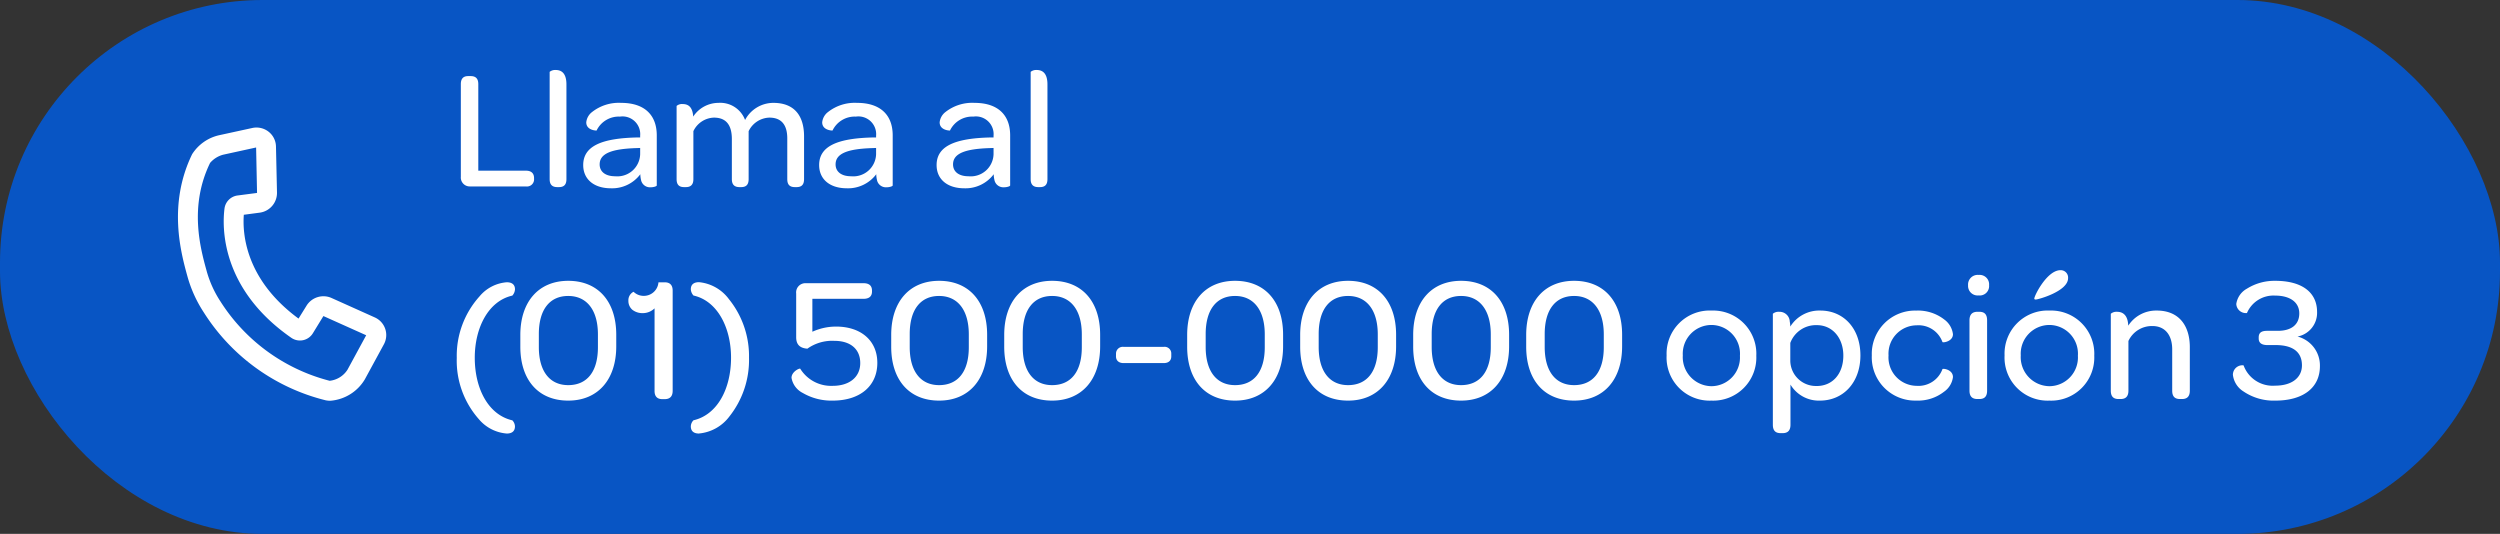 <svg xmlns="http://www.w3.org/2000/svg" width="295" height="63" viewBox="0 0 295 63">
  <rect x="0" y="0" width="295" height="63" fill="#333333" stroke="none"/>
  <g id="Grupo_22306" data-name="Grupo 22306" transform="translate(-1459 -1074)">
    <rect id="Rectángulo_5815" data-name="Rectángulo 5815" width="295" height="63" rx="31" transform="translate(1459 1074)" fill="#0855c4"/>
    <g id="Grupo_22301" data-name="Grupo 22301" transform="translate(1480.005 1089.042)">
      <path id="Trazado_20056" data-name="Trazado 20056" d="M17.974,32.247a2.7,2.7,0,0,1-.549-.053A23.788,23.788,0,0,1,3.028,21.8a15.08,15.08,0,0,1-1.923-4.255C.351,14.806-1.22,9.1,1.663,3.16A5.1,5.1,0,0,1,4.841.916L8.755.063A2.315,2.315,0,0,1,10.689.5a2.271,2.271,0,0,1,.871,1.744L11.68,7.68a2.35,2.35,0,0,1-2.048,2.373L7.766,10.3C7.6,12.444,7.9,17.907,14.222,22.55l.945-1.523a2.344,2.344,0,0,1,2.942-.91l5.119,2.3a2.279,2.279,0,0,1,1.062,3.177L22.046,29.72A5.2,5.2,0,0,1,17.974,32.247ZM9.217,2.361l-3.868.847a3.054,3.054,0,0,0-1.566.978c-2.5,5.146-1.137,10.085-.407,12.737A12.731,12.731,0,0,0,5,20.516a21.677,21.677,0,0,0,12.895,9.375,2.863,2.863,0,0,0,2.1-1.3l2.21-4.072-5.048-2.266L15.91,24.289a1.787,1.787,0,0,1-2.46.583c-.026-.015-.05-.032-.075-.049C4.986,19,5.216,11.671,5.486,9.564a1.787,1.787,0,0,1,1.54-1.539l2.3-.3Z" fill="#fff"/>
    </g>
    <path id="Trazado_20072" data-name="Trazado 20072" d="M2.48,0H9.06a.84.84,0,0,0,.96-.9V-.98c0-.58-.34-.88-.96-.88H3.44V-12.08c0-.64-.3-.94-.9-.94h-.3c-.56,0-.86.3-.86.94V-1.14A1.05,1.05,0,0,0,2.48,0ZM12.76.08h.2c.52,0,.88-.22.88-.94V-12.04c0-1.38-.64-1.7-1.26-1.7a1.028,1.028,0,0,0-.72.22V-.86C11.86-.14,12.24.08,12.76.08Zm3.06-2.6C15.82-.88,17.04.22,19.1.22a4.159,4.159,0,0,0,3.46-1.66,2.975,2.975,0,0,0,.08.66A1.073,1.073,0,0,0,23.78.1c.36,0,.72-.12.72-.22v-5.9c0-2.44-1.48-3.84-4.2-3.84a5.106,5.106,0,0,0-3.46,1.1,1.747,1.747,0,0,0-.66,1.2c0,.96,1.22.98,1.22.96a2.906,2.906,0,0,1,2.76-1.64,2.091,2.091,0,0,1,2.38,2.26v.2h-.26C17.94-5.7,15.82-4.74,15.82-2.52ZM22.54-3.8a2.694,2.694,0,0,1-2.96,2.6c-1.14,0-1.82-.54-1.82-1.4,0-1.3,1.44-1.82,4.24-1.92l.54-.02ZM38.26-9.86a3.78,3.78,0,0,0-3.34,2.02,3.122,3.122,0,0,0-3.14-2.02A3.572,3.572,0,0,0,28.8-8.24c-.08-1.24-.68-1.48-1.24-1.48a.983.983,0,0,0-.72.22V-.86c0,.72.36.94.88.94h.22c.5,0,.88-.22.88-.94V-6.52a2.782,2.782,0,0,1,2.42-1.6c1.42,0,2.12.84,2.12,2.54V-.86c0,.72.38.94.9.94h.2c.52,0,.88-.22.88-.94V-6.52a2.811,2.811,0,0,1,2.44-1.6c1.42,0,2.12.84,2.12,2.46v4.8c0,.72.36.94.9.94H41c.52,0,.88-.22.88-.94V-5.9C41.88-8.38,40.7-9.86,38.26-9.86Zm5.4,7.34c0,1.64,1.22,2.74,3.28,2.74A4.159,4.159,0,0,0,50.4-1.44a2.975,2.975,0,0,0,.08.66A1.073,1.073,0,0,0,51.62.1c.36,0,.72-.12.72-.22v-5.9c0-2.44-1.48-3.84-4.2-3.84a5.106,5.106,0,0,0-3.46,1.1,1.747,1.747,0,0,0-.66,1.2c0,.96,1.22.98,1.22.96A2.906,2.906,0,0,1,48-8.24a2.091,2.091,0,0,1,2.38,2.26v.2h-.26C45.78-5.7,43.66-4.74,43.66-2.52ZM50.38-3.8a2.694,2.694,0,0,1-2.96,2.6c-1.14,0-1.82-.54-1.82-1.4,0-1.3,1.44-1.82,4.24-1.92l.54-.02Zm7.14,1.28C57.52-.88,58.74.22,60.8.22a4.159,4.159,0,0,0,3.46-1.66,2.974,2.974,0,0,0,.08.66A1.073,1.073,0,0,0,65.48.1c.36,0,.72-.12.72-.22v-5.9c0-2.44-1.48-3.84-4.2-3.84a5.106,5.106,0,0,0-3.46,1.1,1.747,1.747,0,0,0-.66,1.2c0,.96,1.22.98,1.22.96a2.906,2.906,0,0,1,2.76-1.64,2.091,2.091,0,0,1,2.38,2.26v.2h-.26C59.64-5.7,57.52-4.74,57.52-2.52ZM64.24-3.8a2.694,2.694,0,0,1-2.96,2.6c-1.14,0-1.82-.54-1.82-1.4,0-1.3,1.44-1.82,4.24-1.92l.54-.02ZM69.52.08h.2c.52,0,.88-.22.88-.94V-12.04c0-1.38-.64-1.7-1.26-1.7a1.028,1.028,0,0,0-.72.22V-.86C68.62-.14,69,.08,69.52.08Z" transform="translate(1511.999 1095.999)" fill="#fff"/>
    <path id="Trazado_20071" data-name="Trazado 20071" d="M6.8,4.158c.609,0,.966-.273.966-.84A1.068,1.068,0,0,0,7.455,2.6C4.641,1.953,3.024-1.113,3.024-4.788c0-3.549,1.617-6.7,4.431-7.329a1.2,1.2,0,0,0,.315-.735c0-.567-.357-.84-.966-.84a4.635,4.635,0,0,0-3.213,1.659A10.472,10.472,0,0,0,.9-4.767a10.406,10.406,0,0,0,2.6,7.224A4.784,4.784,0,0,0,6.8,4.158ZM14.049.273c3.507,0,5.67-2.478,5.67-6.4V-7.5c0-3.927-2.142-6.363-5.67-6.363C10.563-13.86,8.4-11.4,8.4-7.476V-6.09C8.4-2.163,10.521.273,14.049.273Zm0-1.827c-2.184,0-3.465-1.638-3.465-4.494V-7.581c0-2.856,1.26-4.494,3.465-4.494s3.507,1.68,3.507,4.536v1.512C17.556-3.171,16.3-1.554,14.049-1.554ZM25.158.1h.273c.63,0,.945-.336.945-.987V-12.7c0-.651-.315-.987-.945-.987H24.7a1.731,1.731,0,0,1-1.7,1.6,1.709,1.709,0,0,1-1.239-.483,1.115,1.115,0,0,0-.609,1.071,1.365,1.365,0,0,0,.462,1.05,1.927,1.927,0,0,0,1.218.4,1.984,1.984,0,0,0,1.407-.567V-.882C24.234-.231,24.549.1,25.158.1Zm4.326,4.053a5.053,5.053,0,0,0,3.591-2.016,10.719,10.719,0,0,0,2.31-6.909,10.7,10.7,0,0,0-2.373-6.93,4.979,4.979,0,0,0-3.528-2c-.609,0-.966.273-.966.84a1.2,1.2,0,0,0,.315.735c2.814.63,4.431,3.78,4.431,7.329,0,3.675-1.617,6.741-4.431,7.392a1.068,1.068,0,0,0-.315.714C28.518,3.885,28.875,4.158,29.484,4.158ZM45.255.273c3.255,0,5.271-1.743,5.271-4.452,0-2.625-1.932-4.284-4.872-4.284a6.753,6.753,0,0,0-2.793.609v-3.885h6.027c.672,0,1.008-.294,1.008-.861v-.1q0-.882-1.008-.882H42.063a1.089,1.089,0,0,0-1.113,1.218V-7.2c0,.84.42,1.281,1.323,1.344a5.045,5.045,0,0,1,3.171-.924c1.932,0,3.066.987,3.066,2.625S47.25-1.47,45.255-1.47a4.282,4.282,0,0,1-3.822-2.016C41.37-3.591,40.4-3.15,40.4-2.415A2.466,2.466,0,0,0,41.727-.63,6.712,6.712,0,0,0,45.255.273Zm12.558,0c3.507,0,5.67-2.478,5.67-6.4V-7.5c0-3.927-2.142-6.363-5.67-6.363-3.486,0-5.649,2.457-5.649,6.384V-6.09C52.164-2.163,54.285.273,57.813.273Zm0-1.827c-2.184,0-3.465-1.638-3.465-4.494V-7.581c0-2.856,1.26-4.494,3.465-4.494S61.32-10.4,61.32-7.539v1.512C61.32-3.171,60.06-1.554,57.813-1.554ZM71.148.273c3.507,0,5.67-2.478,5.67-6.4V-7.5c0-3.927-2.142-6.363-5.67-6.363-3.486,0-5.649,2.457-5.649,6.384V-6.09C65.5-2.163,67.62.273,71.148.273Zm0-1.827c-2.184,0-3.465-1.638-3.465-4.494V-7.581c0-2.856,1.26-4.494,3.465-4.494s3.507,1.68,3.507,4.536v1.512C74.655-3.171,73.395-1.554,71.148-1.554Zm7.539-3.4c0,.483.315.8.9.8h4.725c.609,0,.9-.315.9-.8V-5.25a.787.787,0,0,0-.9-.819H79.59a.8.8,0,0,0-.9.819ZM92.736.273c3.507,0,5.67-2.478,5.67-6.4V-7.5c0-3.927-2.142-6.363-5.67-6.363-3.486,0-5.649,2.457-5.649,6.384V-6.09C87.087-2.163,89.208.273,92.736.273Zm0-1.827c-2.184,0-3.465-1.638-3.465-4.494V-7.581c0-2.856,1.26-4.494,3.465-4.494s3.507,1.68,3.507,4.536v1.512C96.243-3.171,94.983-1.554,92.736-1.554ZM106.071.273c3.507,0,5.67-2.478,5.67-6.4V-7.5c0-3.927-2.142-6.363-5.67-6.363-3.486,0-5.649,2.457-5.649,6.384V-6.09C100.422-2.163,102.543.273,106.071.273Zm0-1.827c-2.184,0-3.465-1.638-3.465-4.494V-7.581c0-2.856,1.26-4.494,3.465-4.494s3.507,1.68,3.507,4.536v1.512C109.578-3.171,108.318-1.554,106.071-1.554ZM119.406.273c3.507,0,5.67-2.478,5.67-6.4V-7.5c0-3.927-2.142-6.363-5.67-6.363-3.486,0-5.649,2.457-5.649,6.384V-6.09C113.757-2.163,115.878.273,119.406.273Zm0-1.827c-2.184,0-3.465-1.638-3.465-4.494V-7.581c0-2.856,1.26-4.494,3.465-4.494s3.507,1.68,3.507,4.536v1.512C122.913-3.171,121.653-1.554,119.406-1.554ZM132.741.273c3.507,0,5.67-2.478,5.67-6.4V-7.5c0-3.927-2.142-6.363-5.67-6.363-3.486,0-5.649,2.457-5.649,6.384V-6.09C127.092-2.163,129.213.273,132.741.273Zm0-1.827c-2.184,0-3.465-1.638-3.465-4.494V-7.581c0-2.856,1.26-4.494,3.465-4.494s3.507,1.68,3.507,4.536v1.512C136.248-3.171,134.988-1.554,132.741-1.554Zm10.92-3.507A5.083,5.083,0,0,0,148.953.273a5.083,5.083,0,0,0,5.292-5.292,5.1,5.1,0,0,0-5.271-5.334A5.089,5.089,0,0,0,143.661-5.061Zm8.652.042a3.389,3.389,0,0,1-3.36,3.591,3.429,3.429,0,0,1-3.381-3.633,3.393,3.393,0,0,1,3.381-3.591A3.389,3.389,0,0,1,152.313-5.019Zm9.492-5.334a4.026,4.026,0,0,0-3.549,1.89,3.581,3.581,0,0,0-.063-.588,1.2,1.2,0,0,0-1.239-1.155,1.032,1.032,0,0,0-.756.231v13.1c0,.756.378.987.924.987h.231c.525,0,.924-.231.924-.987V-1.617a3.9,3.9,0,0,0,3.465,1.89c2.793,0,4.788-2.163,4.788-5.334C166.53-8.274,164.514-10.353,161.805-10.353Zm-.441,8.9a3.018,3.018,0,0,1-3.108-2.961V-6.531a3.224,3.224,0,0,1,3.15-2.1c1.806,0,3.108,1.491,3.108,3.591C164.514-2.9,163.254-1.449,161.364-1.449Zm6.51-3.612a5.107,5.107,0,0,0,5.25,5.334A4.986,4.986,0,0,0,176.4-.777,2.482,2.482,0,0,0,177.45-2.5c0-.9-1.176-1.05-1.239-.945a3.014,3.014,0,0,1-3.045,1.974,3.356,3.356,0,0,1-3.318-3.591,3.344,3.344,0,0,1,3.318-3.549,3,3,0,0,1,3.045,1.974c.063.105,1.239-.063,1.239-.924A2.513,2.513,0,0,0,176.421-9.3a5.05,5.05,0,0,0-3.3-1.05A5.109,5.109,0,0,0,167.874-5.061Zm11.361-8.274a1.126,1.126,0,0,0,1.239,1.2,1.107,1.107,0,0,0,1.239-1.2,1.116,1.116,0,0,0-1.218-1.218A1.138,1.138,0,0,0,179.235-13.335ZM179.4-.9c0,.756.4.987.945.987h.21c.546,0,.924-.231.924-.987V-9.2c0-.777-.378-1.008-.924-1.008h-.21c-.546,0-.945.252-.945,1.008Zm7.812-10.752c.273,0,3.822-.966,3.822-2.52a.87.87,0,0,0-.9-.945c-1.575,0-3.087,3-3.087,3.36C187.047-11.676,187.131-11.655,187.215-11.655ZM183.54-5.061A5.083,5.083,0,0,0,188.832.273a5.083,5.083,0,0,0,5.292-5.292,5.1,5.1,0,0,0-5.271-5.334A5.089,5.089,0,0,0,183.54-5.061Zm8.652.042a3.389,3.389,0,0,1-3.36,3.591,3.429,3.429,0,0,1-3.381-3.633,3.393,3.393,0,0,1,3.381-3.591A3.389,3.389,0,0,1,192.192-5.019Zm9.3-5.334a3.918,3.918,0,0,0-3.36,1.785c-.042-1.344-.735-1.638-1.3-1.638a1.032,1.032,0,0,0-.756.231V-.9c0,.756.378.987.924.987h.231c.525,0,.924-.231.924-.987V-6.762a3.052,3.052,0,0,1,2.835-1.764c1.47,0,2.331,1.05,2.331,2.751V-.9c0,.756.378.987.924.987h.231c.525,0,.924-.231.924-.987V-6.027C205.4-8.526,204.162-10.353,201.5-10.353ZM215.481.273c3.318,0,5.271-1.533,5.271-4.074a3.527,3.527,0,0,0-2.646-3.486,2.846,2.846,0,0,0,2.31-2.9c0-2.331-1.806-3.675-4.935-3.675a6.111,6.111,0,0,0-3.339.924,2.465,2.465,0,0,0-1.26,1.806,1.134,1.134,0,0,0,1.26,1.071,3.4,3.4,0,0,1,3.318-2.058c1.785,0,2.856.8,2.856,2.1,0,1.281-.882,2.058-2.541,2.058h-1.26c-.651,0-.987.21-.987.777v.126c0,.462.273.777,1.029.777h.966c2.037,0,3.108.819,3.108,2.394,0,1.47-1.218,2.394-3.15,2.394a3.655,3.655,0,0,1-3.738-2.394,1.119,1.119,0,0,0-1.26,1.113A2.666,2.666,0,0,0,211.743-.8,6.33,6.33,0,0,0,215.481.273Z" transform="translate(1511.999 1120.999)" fill="#fff"/>
  </g>
</svg>
